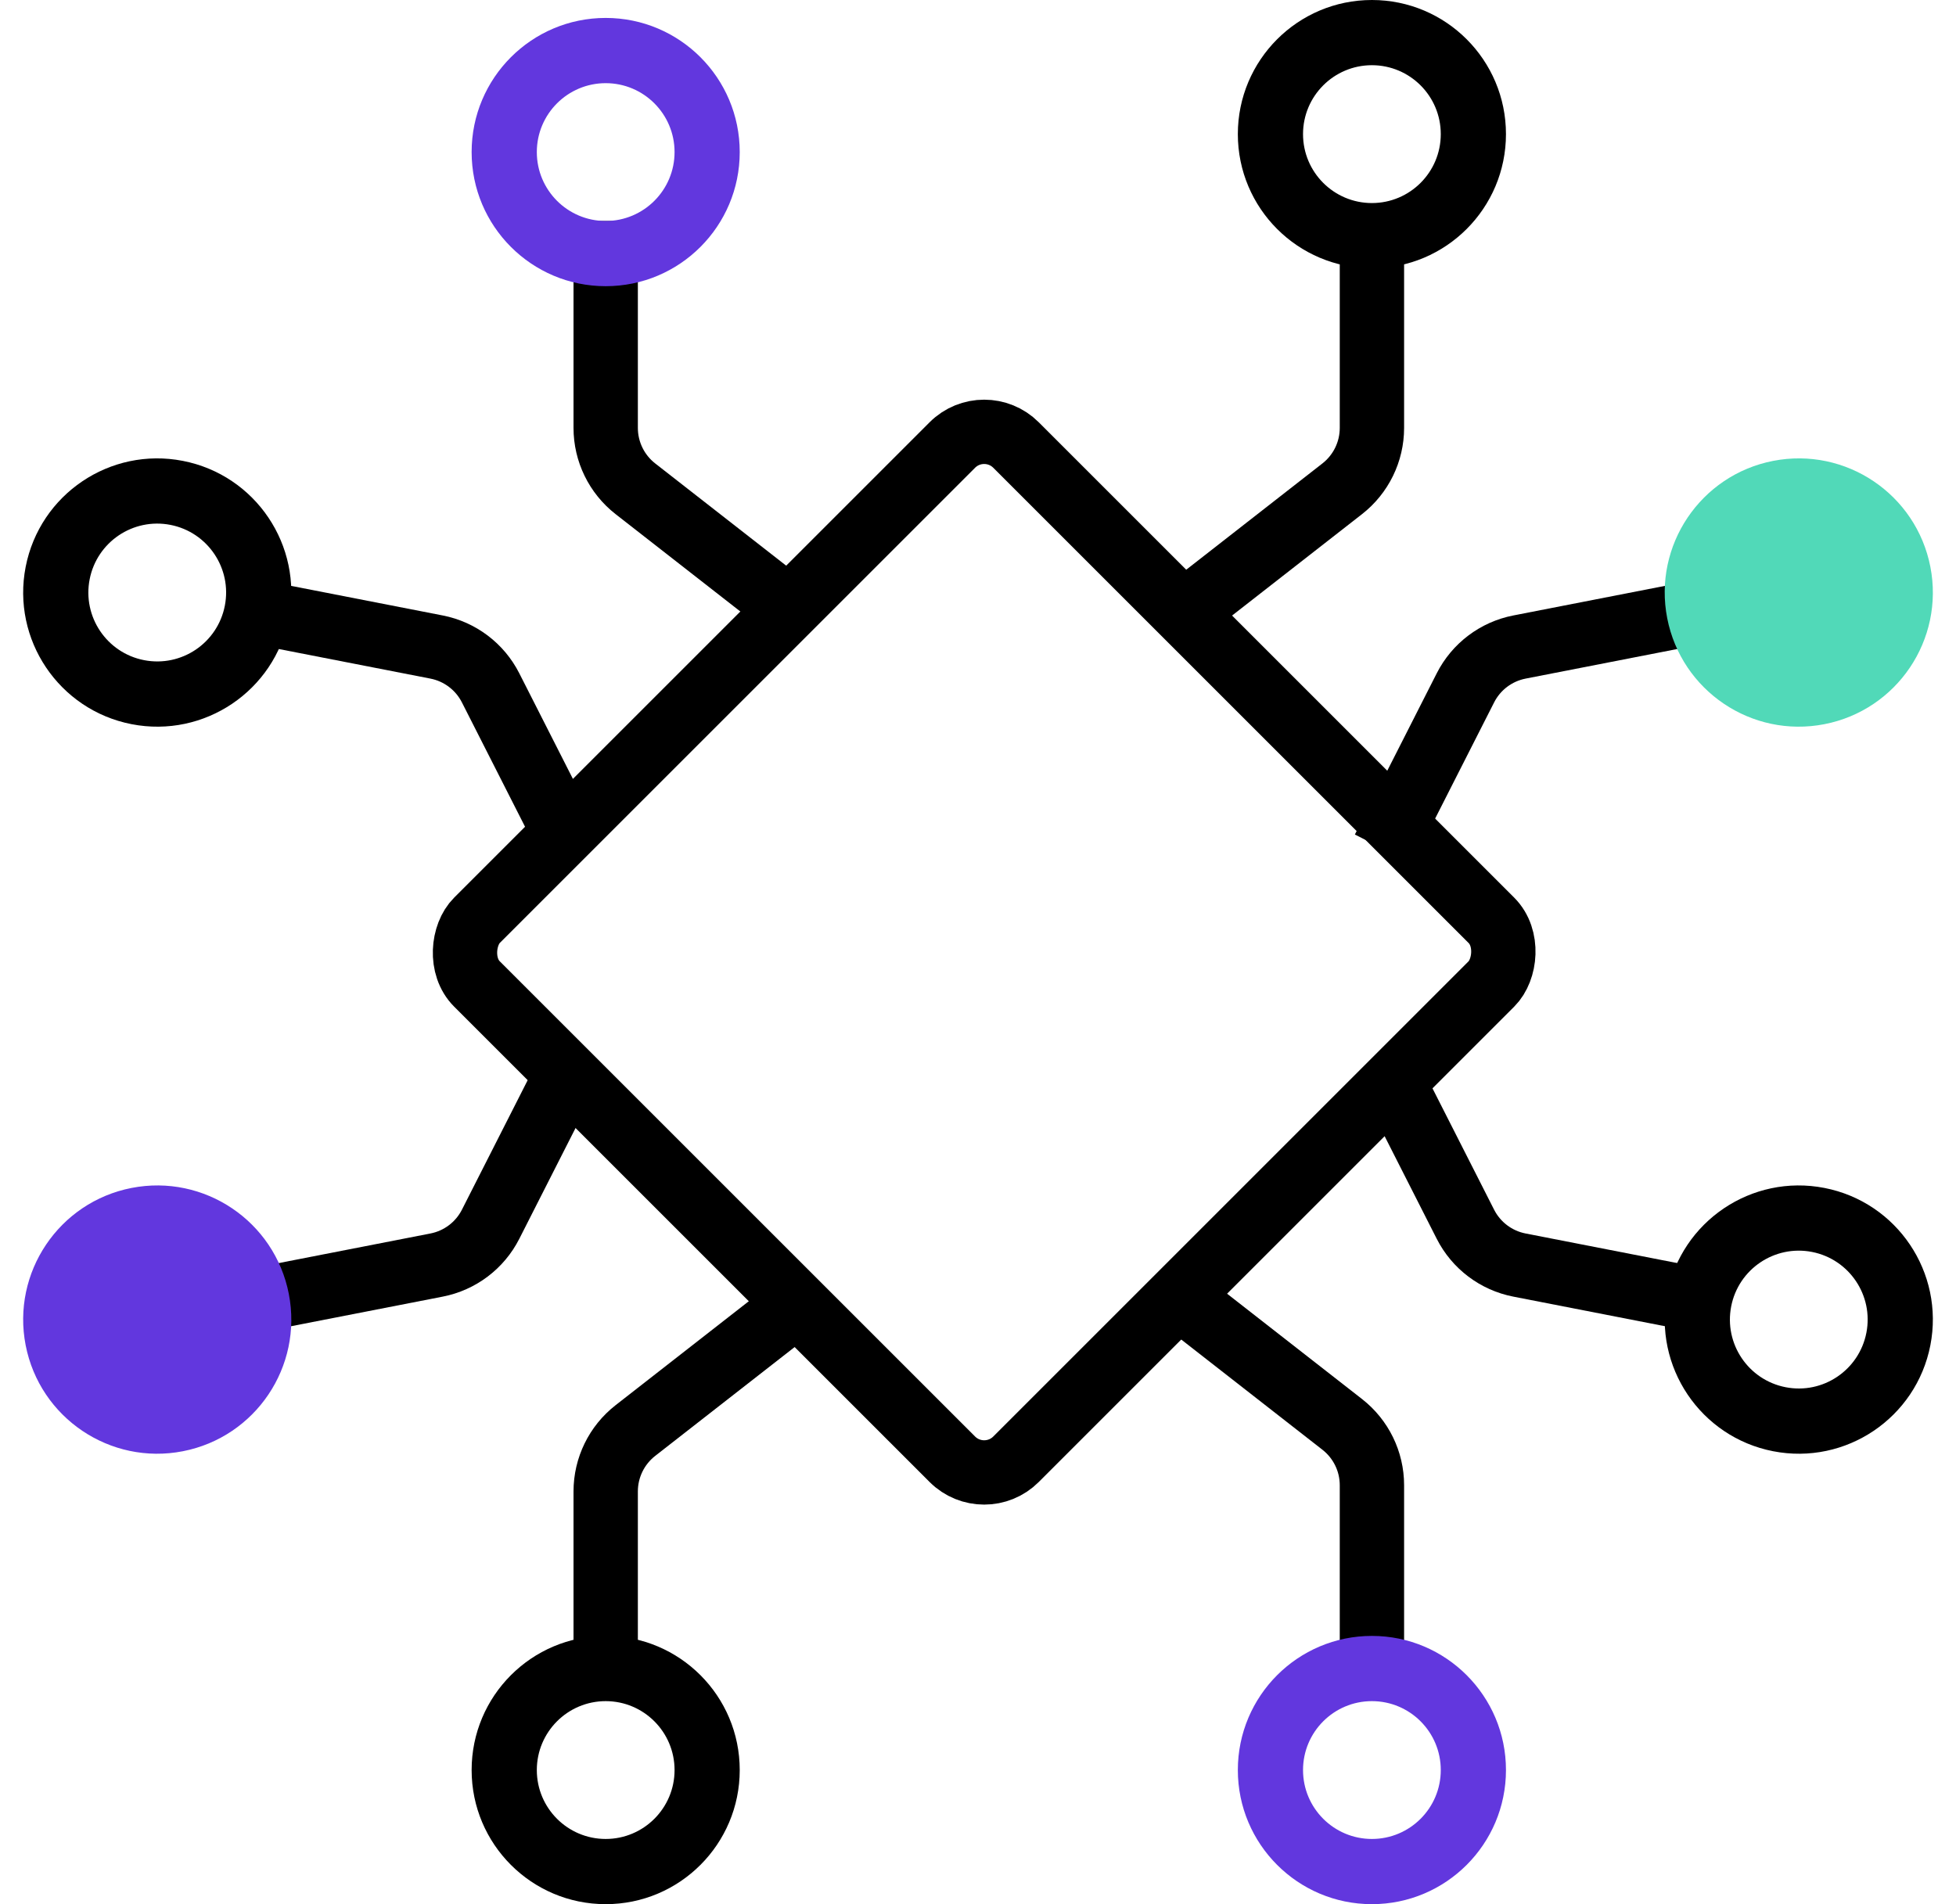 <svg width="76" height="74" viewBox="0 0 76 74" fill="none" xmlns="http://www.w3.org/2000/svg">
<rect x="5.21541e-07" y="-1.768" width="29.625" height="29.625" rx="1.75" transform="matrix(-0.707 -0.707 0.707 -0.707 39.49 56.697)" stroke="black" stroke-width="2.5"/>
<mask id="path-2-inside-1_6965_1200" fill="white">
<rect width="16.063" height="16.063" rx="2" transform="matrix(-0.707 -0.707 0.707 -0.707 38.239 48.355)"/>
</mask>
<rect width="16.063" height="16.063" rx="2" transform="matrix(-0.707 -0.707 0.707 -0.707 38.239 48.355)" fill="#51D9B8" stroke="black" stroke-width="5" mask="url(#path-2-inside-1_6965_1200)"/>
<path d="M30.225 51.272L24.688 55.594C23.96 56.163 23.534 57.035 23.534 57.959L23.534 66.001" stroke="black" stroke-width="2.5"/>
<path fill-rule="evenodd" clip-rule="evenodd" d="M18.325 68.788C18.325 65.909 20.657 63.575 23.534 63.575C26.41 63.575 28.742 65.909 28.742 68.788C28.742 71.666 26.41 74 23.534 74C20.657 74 18.325 71.666 18.325 68.788ZM23.534 66.11C22.056 66.11 20.858 67.309 20.858 68.788C20.858 70.267 22.056 71.466 23.534 71.466C25.012 71.466 26.21 70.267 26.21 68.788C26.21 67.309 25.012 66.11 23.534 66.11Z" fill="black"/>
<path d="M30.225 23.317L24.688 18.995C23.96 18.426 23.534 17.554 23.534 16.63L23.534 8.588" stroke="black" stroke-width="2.5"/>
<path fill-rule="evenodd" clip-rule="evenodd" d="M18.325 5.91C18.325 3.031 20.657 0.697 23.534 0.697C26.41 0.697 28.742 3.031 28.742 5.91C28.742 8.788 26.41 11.122 23.534 11.122C20.657 11.122 18.325 8.788 18.325 5.91ZM23.534 3.232C22.056 3.232 20.858 4.431 20.858 5.91C20.858 7.389 22.056 8.588 23.534 8.588C25.012 8.588 26.21 7.389 26.21 5.91C26.21 4.431 25.012 3.232 23.534 3.232Z" fill="#6237DE"/>
<path d="M46.615 23.317L52.152 18.995C52.88 18.426 53.306 17.554 53.306 16.63L53.306 8.588" stroke="black" stroke-width="2.5"/>
<path fill-rule="evenodd" clip-rule="evenodd" d="M48.096 5.212C48.096 2.334 50.428 0 53.305 0C56.182 0 58.514 2.334 58.514 5.212C58.514 8.091 56.182 10.425 53.305 10.425C50.428 10.425 48.096 8.091 48.096 5.212ZM53.305 2.534C51.827 2.534 50.629 3.733 50.629 5.212C50.629 6.692 51.827 7.891 53.305 7.891C54.783 7.891 55.981 6.692 55.981 5.212C55.981 3.733 54.783 2.534 53.305 2.534Z" fill="black"/>
<path d="M46.615 51.032L52.152 55.355C52.88 55.923 53.306 56.795 53.306 57.719L53.306 65.762" stroke="black" stroke-width="2.5"/>
<path fill-rule="evenodd" clip-rule="evenodd" d="M48.096 68.788C48.096 65.909 50.428 63.575 53.305 63.575C56.182 63.575 58.514 65.909 58.514 68.788C58.514 71.666 56.182 74 53.305 74C50.428 74 48.096 71.666 48.096 68.788ZM53.305 66.11C51.827 66.11 50.629 67.309 50.629 68.788C50.629 70.267 51.827 71.466 53.305 71.466C54.783 71.466 55.981 70.267 55.981 68.788C55.981 67.309 54.783 66.11 53.305 66.11Z" fill="#6237DE"/>
<path d="M53.758 41.312L56.938 47.576C57.356 48.401 58.131 48.986 59.039 49.163L66.924 50.702" stroke="black" stroke-width="2.5"/>
<path fill-rule="evenodd" clip-rule="evenodd" d="M70.888 46.166C68.065 45.615 65.33 47.459 64.779 50.284C64.229 53.11 66.071 55.847 68.895 56.398C71.718 56.949 74.453 55.105 75.004 52.28C75.554 49.454 73.712 46.717 70.888 46.166ZM67.265 50.769C67.548 49.318 68.953 48.37 70.404 48.653C71.854 48.936 72.801 50.343 72.518 51.794C72.235 53.246 70.83 54.194 69.379 53.91C67.929 53.627 66.982 52.221 67.265 50.769Z" fill="black"/>
<path d="M53.758 32.997L56.938 26.733C57.356 25.908 58.131 25.322 59.039 25.145L66.924 23.606" stroke="black" stroke-width="2.5"/>
<path fill-rule="evenodd" clip-rule="evenodd" d="M70.888 28.143C68.065 28.694 65.33 26.85 64.779 24.024C64.229 21.199 66.071 18.462 68.895 17.911C71.718 17.36 74.453 19.204 75.004 22.029C75.554 24.855 73.712 27.592 70.888 28.143Z" fill="#51D9B8"/>
<path d="M22.243 41.312L19.063 47.576C18.645 48.401 17.87 48.986 16.962 49.163L9.076 50.702" stroke="black" stroke-width="2.5"/>
<path fill-rule="evenodd" clip-rule="evenodd" d="M5.112 46.166C7.936 45.615 10.671 47.459 11.222 50.284C11.772 53.11 9.93 55.847 7.106 56.398C4.283 56.949 1.548 55.105 0.997 52.28C0.447 49.454 2.289 46.717 5.112 46.166Z" fill="#6237DE"/>
<path d="M22.243 32.997L19.063 26.733C18.645 25.908 17.87 25.322 16.962 25.145L9.076 23.606" stroke="black" stroke-width="2.5"/>
<path fill-rule="evenodd" clip-rule="evenodd" d="M5.112 28.143C7.936 28.694 10.671 26.85 11.222 24.024C11.772 21.199 9.93 18.462 7.106 17.911C4.283 17.36 1.548 19.204 0.997 22.029C0.447 24.855 2.289 27.592 5.112 28.143ZM8.736 23.539C8.453 24.991 7.048 25.938 5.597 25.655C4.147 25.372 3.2 23.966 3.483 22.514C3.766 21.062 5.171 20.115 6.622 20.398C8.072 20.681 9.019 22.088 8.736 23.539Z" fill="black"/>
</svg>
